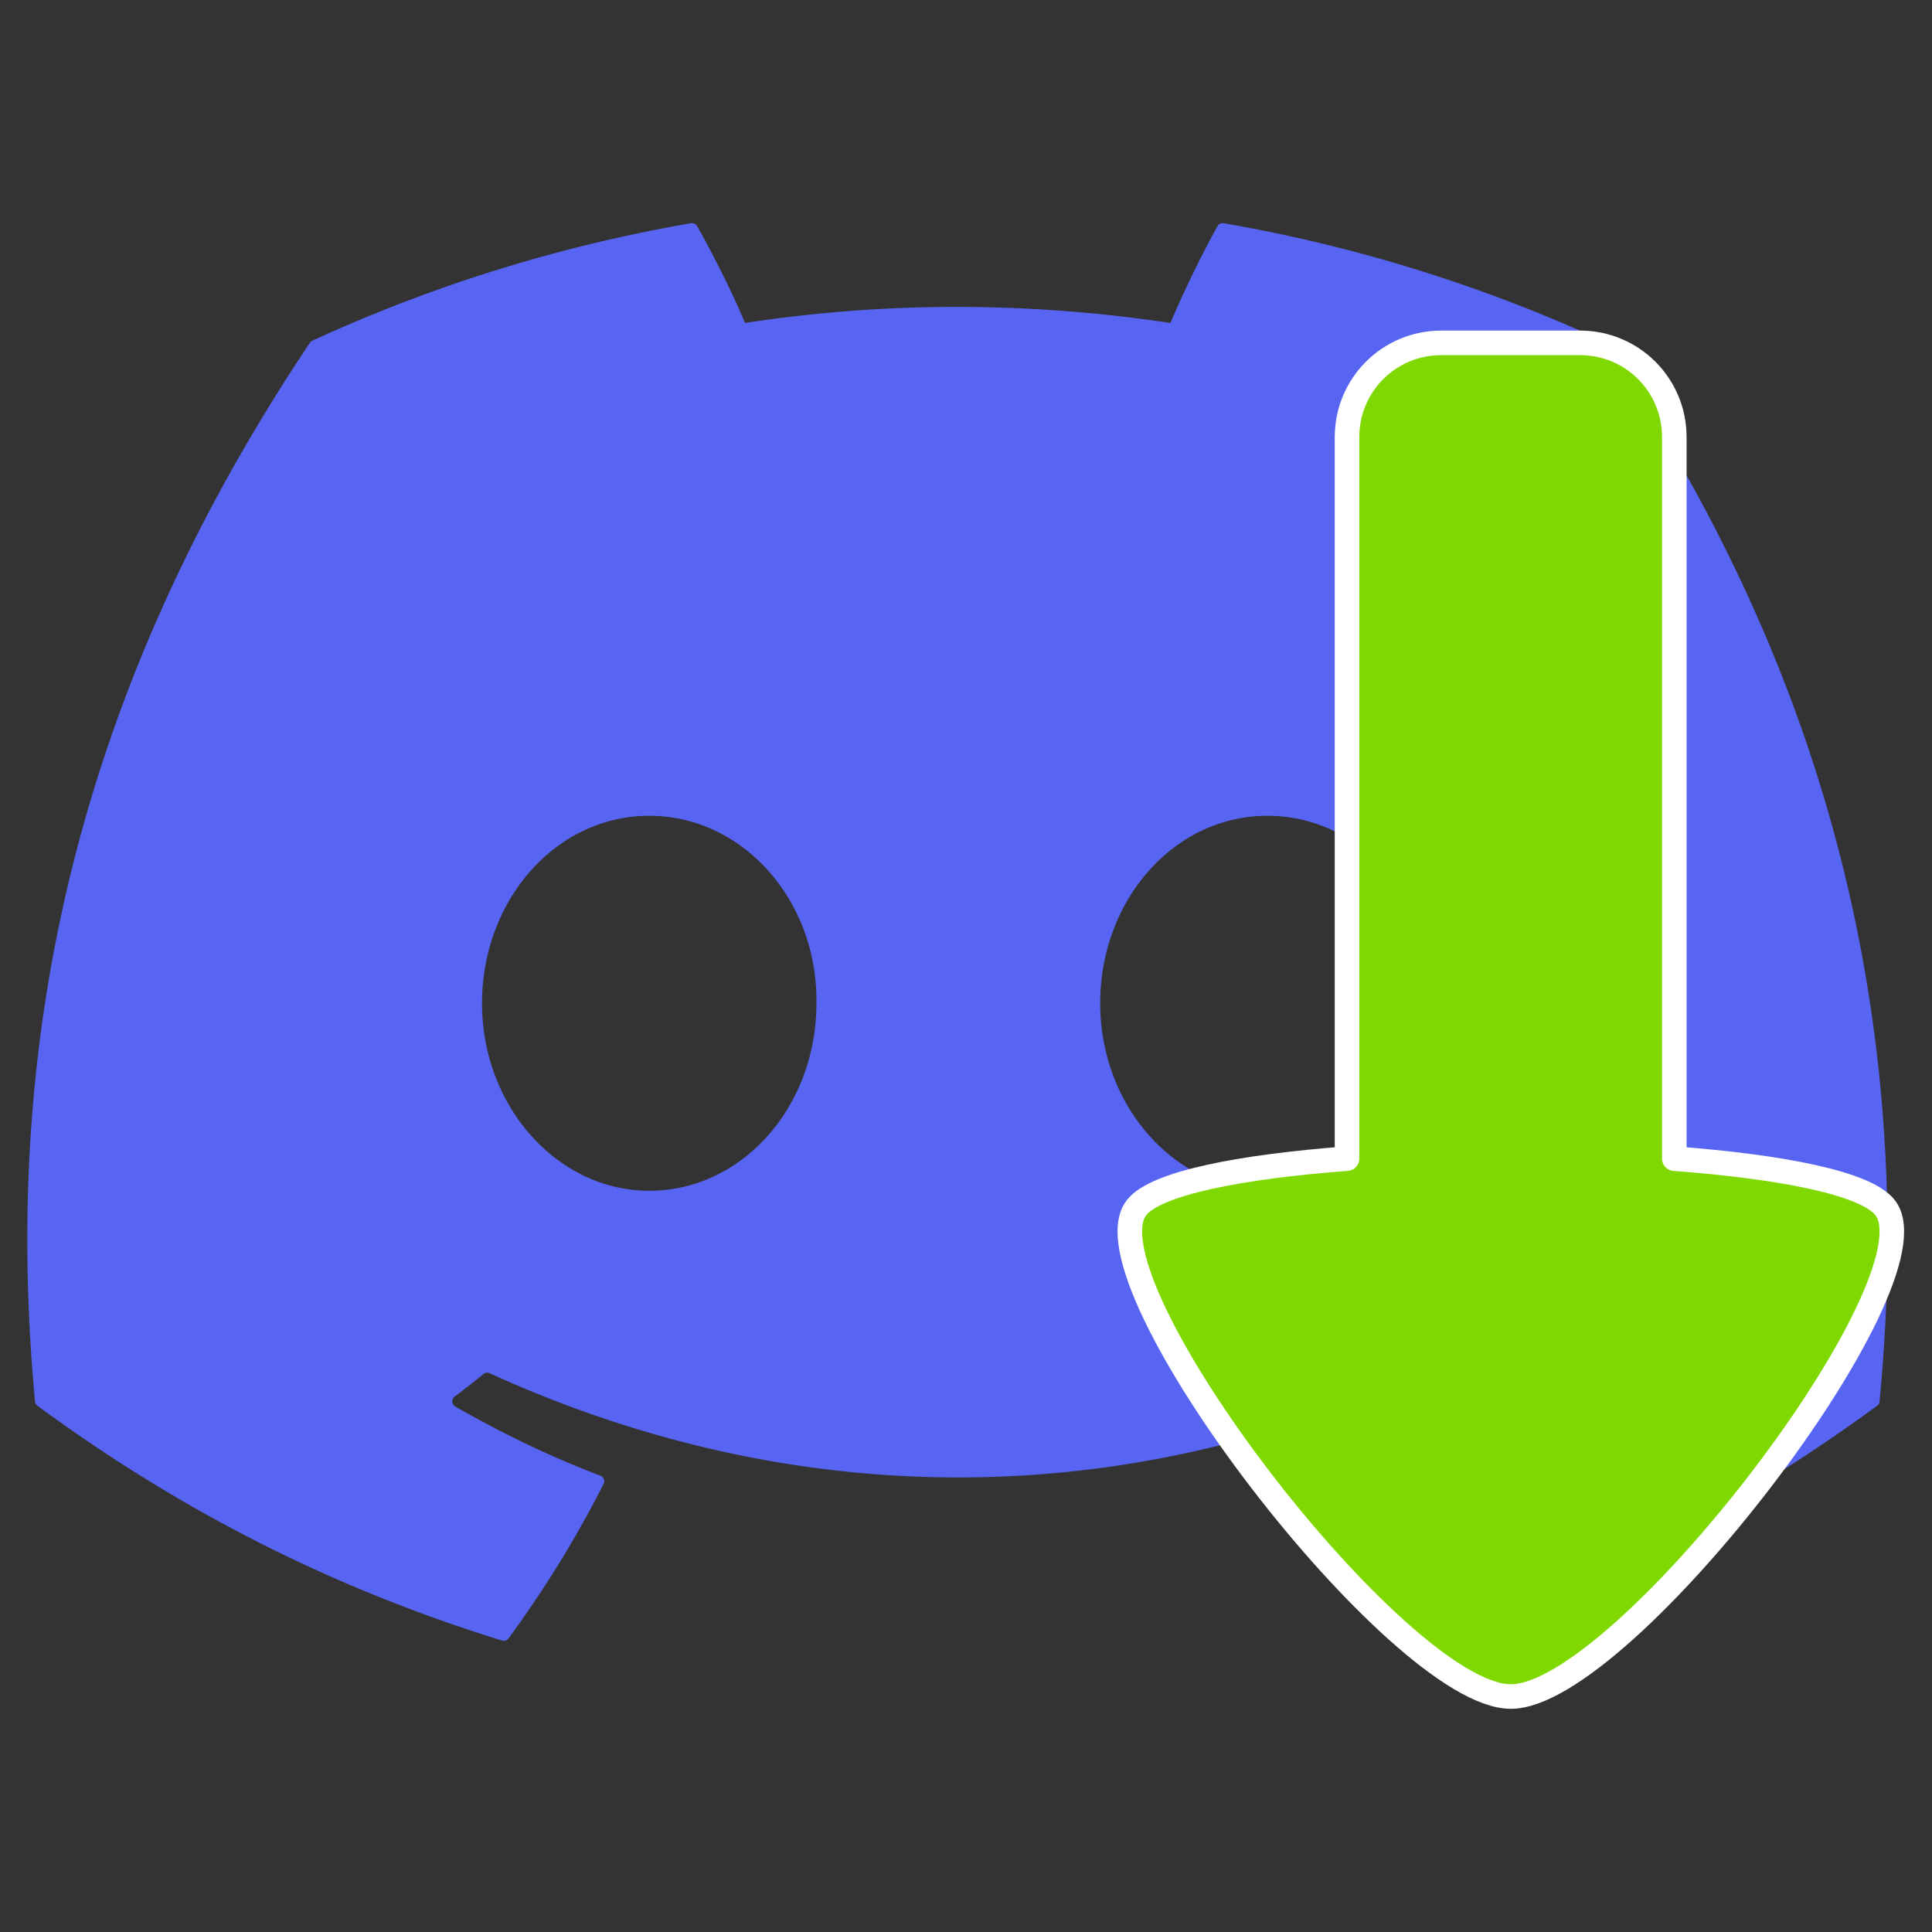 <svg role="img" version="1.1" viewBox="0 0 24 24" xmlns="http://www.w3.org/2000/svg">
  <rect x="0" y="0" width="24" height="24" fill="#333333" stroke="none"/>
  <title>Discord</title>
  <g transform="translate(.345 -.082)">
    <path d="m19.56 4.314a19.06 19.06 0 0 0-4.704-1.459 0.071 0.071 0 0 0-0.076 0.036c-0.203 0.361-0.428 0.833-0.586 1.203-1.776-0.266-3.544-0.266-5.284 0-0.158-0.379-0.391-0.842-0.595-1.203a0.074 0.074 0 0 0-0.076-0.036 19.01 19.01 0 0 0-4.704 1.459 0.067 0.067 0 0 0-0.031 0.027c-2.996 4.476-3.817 8.842-3.414 13.15a0.079 0.079 0 0 0 0.03 0.054c1.977 1.452 3.892 2.333 5.771 2.917a0.075 0.075 0 0 0 0.081-0.027c0.445-0.607 0.841-1.247 1.181-1.92a0.073 0.073 0 0 0-0.04-0.102c-0.629-0.238-1.227-0.529-1.803-0.859a0.074 0.074 0 0 1-0.007-0.123c0.121-0.091 0.242-0.185 0.358-0.281a0.072 0.072 0 0 1 0.075-0.01c3.782 1.727 7.877 1.727 11.61 0a0.071 0.071 0 0 1 0.076 0.009c0.116 0.095 0.237 0.191 0.359 0.282a0.074 0.074 0 0 1-0.006 0.123 11.84 11.84 0 0 1-1.804 0.858 0.074 0.074 0 0 0-0.039 0.103c0.347 0.672 0.743 1.312 1.18 1.919a0.073 0.073 0 0 0 0.081 0.028c1.888-0.584 3.803-1.466 5.78-2.917a0.074 0.074 0 0 0 0.03-0.053c0.482-4.985-0.807-9.315-3.417-13.15a0.059 0.059 0 0 0-0.03-0.028zm-11.84 10.56c-1.139 0-2.077-1.045-2.077-2.329 0-1.284 0.92-2.329 2.077-2.329 1.166 0 2.095 1.055 2.077 2.329 0 1.284-0.92 2.329-2.077 2.329zm7.679 0c-1.139 0-2.077-1.045-2.077-2.329 0-1.284 0.92-2.329 2.077-2.329 1.166 0 2.095 1.055 2.077 2.329 0 1.284-0.911 2.329-2.077 2.329z" fill="#5865f2"/>
    <path d="m17.56 4.341c-0.649 0-1.172 0.522-1.172 1.172v8.962c-1.323 0.1-2.381 0.304-2.616 0.611-0.698 0.911 3.256 6.071 4.651 6.071s5.349-5.16 4.651-6.071c-0.236-0.308-1.295-0.511-2.62-0.611v-8.962c0-0.649-0.522-1.172-1.172-1.172z" fill="#7fd900" stroke="#fff" stroke-linecap="round" stroke-linejoin="round" stroke-width=".305"/>
  </g>
</svg>
